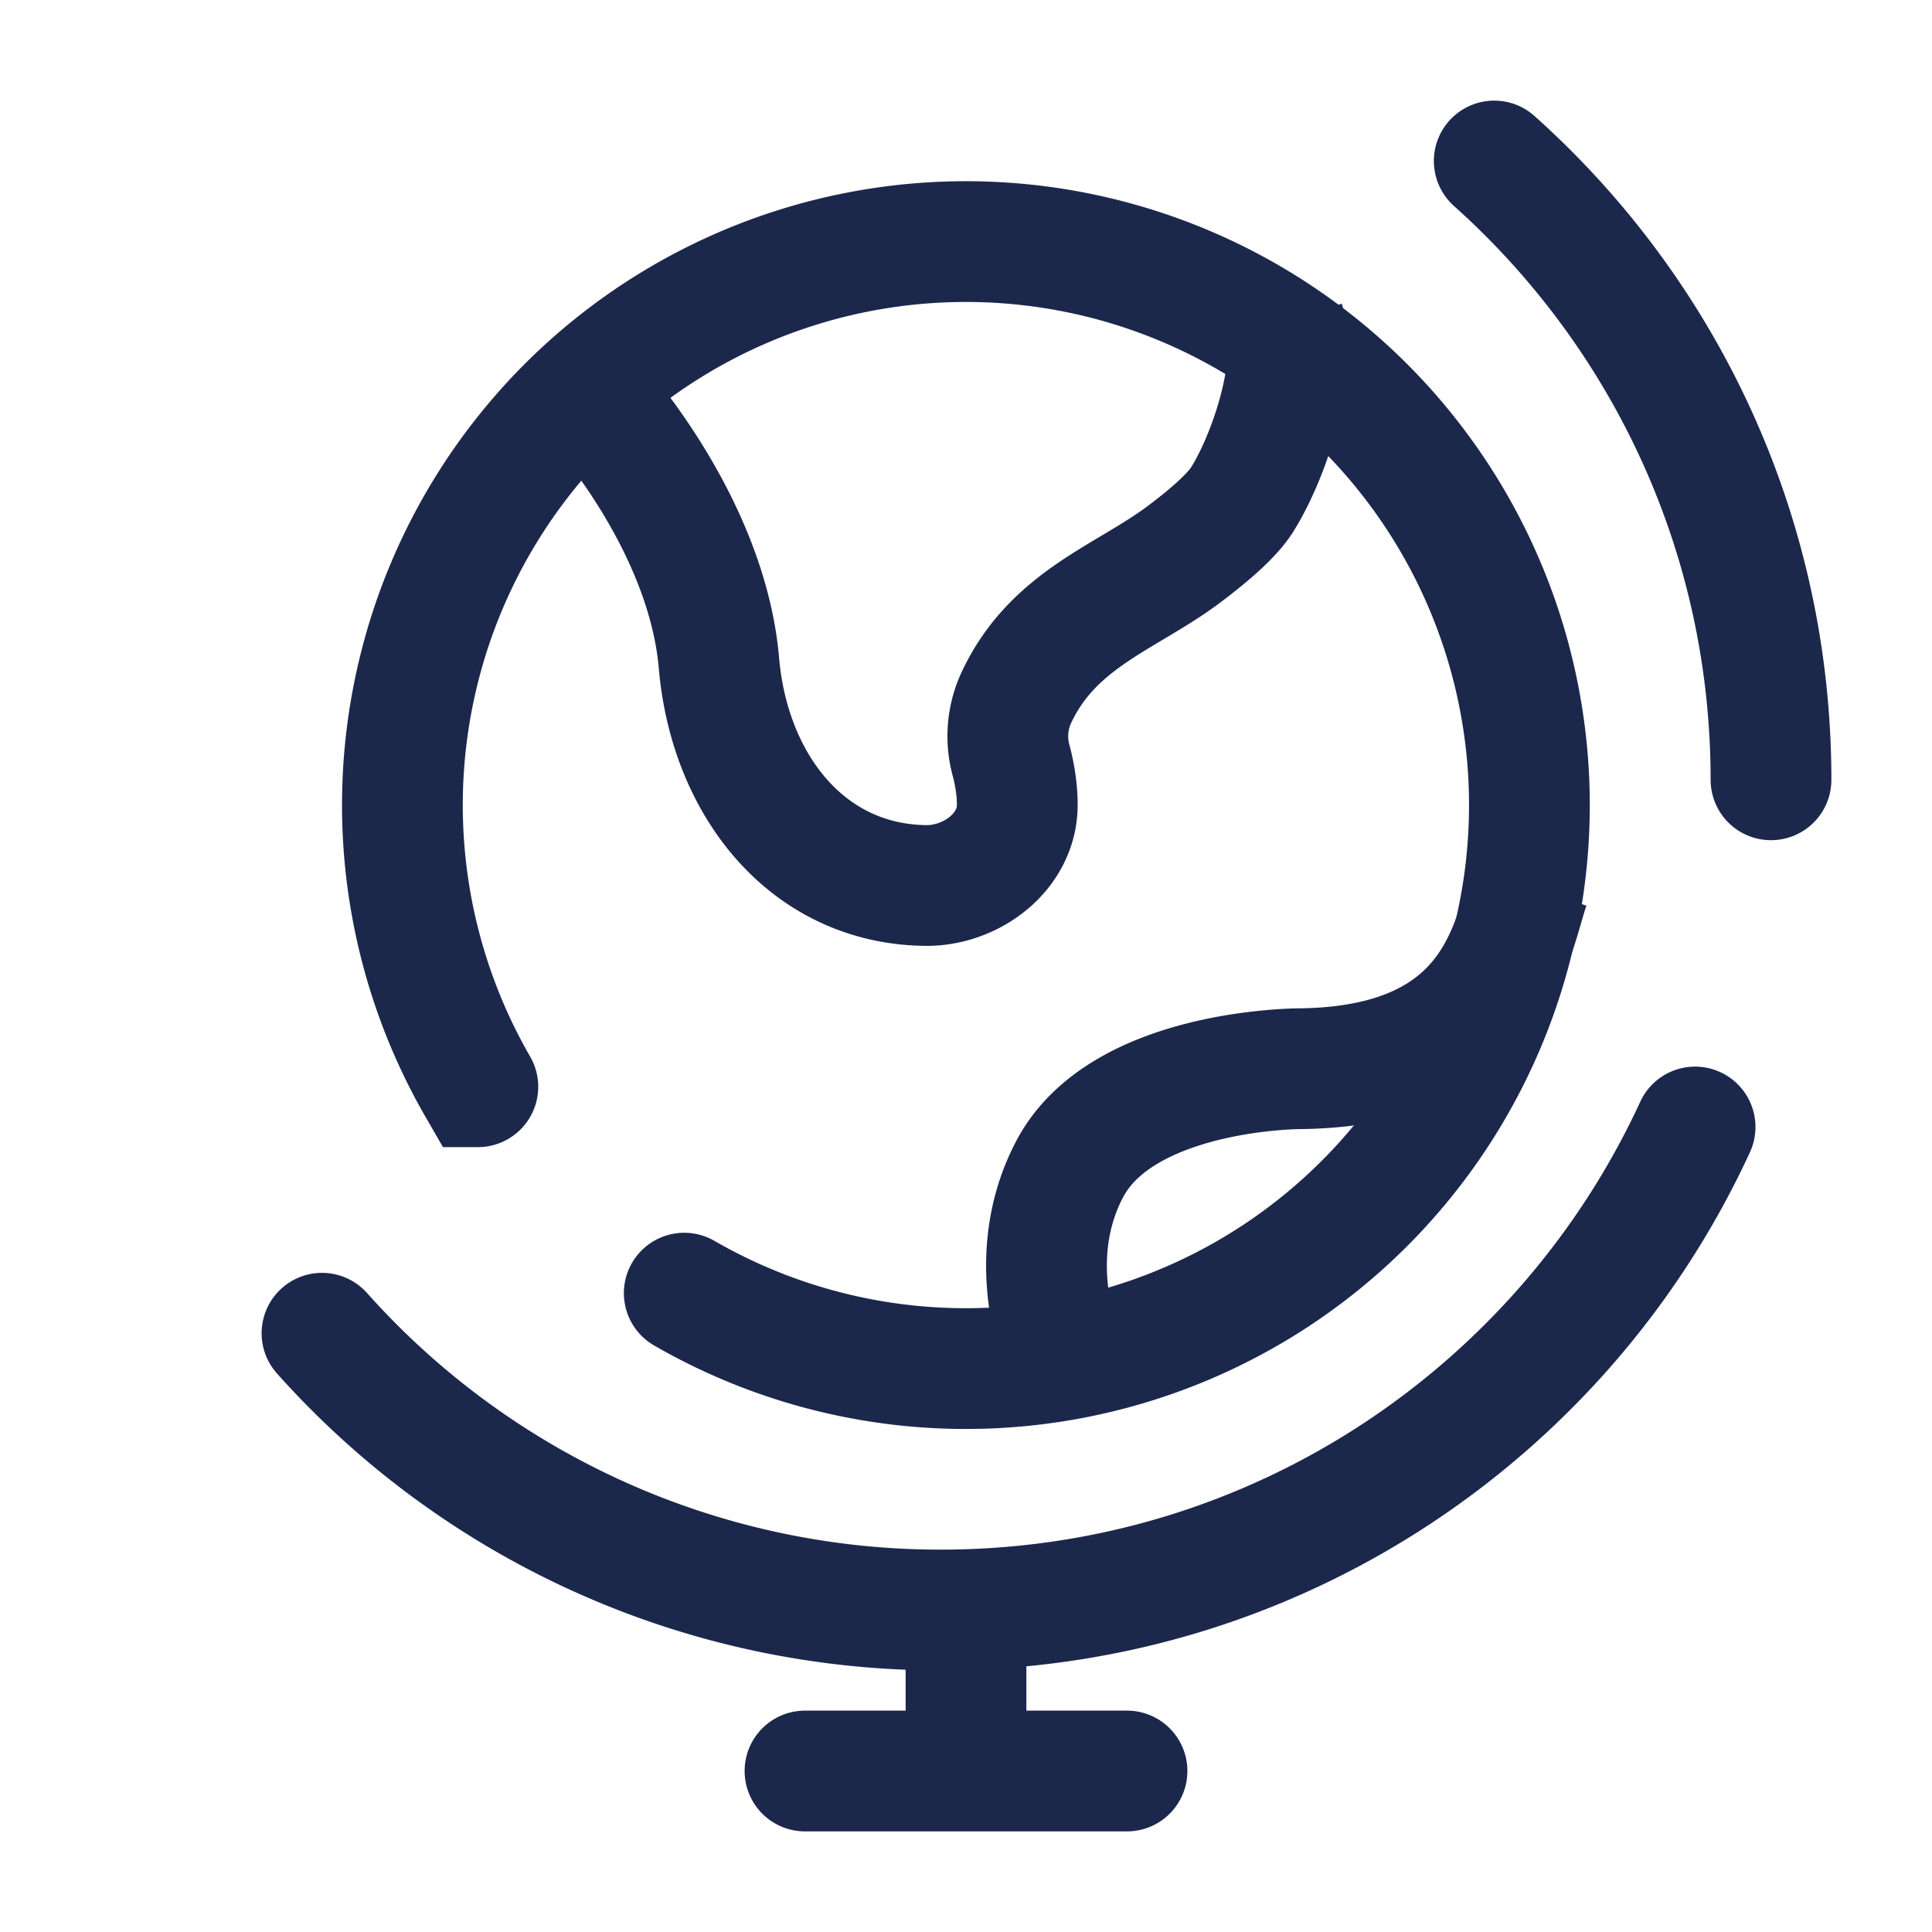 <svg xmlns="http://www.w3.org/2000/svg" width="24" height="24" fill="none">
  <g stroke="#1C274C" stroke-width="1.5">
    <path stroke-linecap="round" d="M22 9.687C22 6.633 20.672 3.888 18.562 2M4 16.562A10.287 10.287 0 0 0 11.687 20c4.156 0 7.738-2.458 9.37-6"/>
    <path d="M7 4.553c.585.552 1.79 2.063 1.931 3.684.131 1.515 1.096 2.746 2.569 2.763.566.006 1.139-.418 1.137-1.005 0-.182-.03-.367-.074-.538a1.137 1.137 0 0 1 .062-.79c.457-.978 1.357-1.241 2.07-1.772.316-.236.604-.484.732-.684.35-.553.702-1.658.526-2.211M19 11c-.22.62-.375 2.25-2.855 2.276 0 0-2.195 0-2.854 1.241-.527.993-.22 2.07 0 2.483"/>
    <path stroke-linecap="round" d="M12 22v-2m0 2h-2m4 0h-2m-6.064-8.5A7 7 0 1 1 8.5 16.064"/>
  </g>
</svg>
